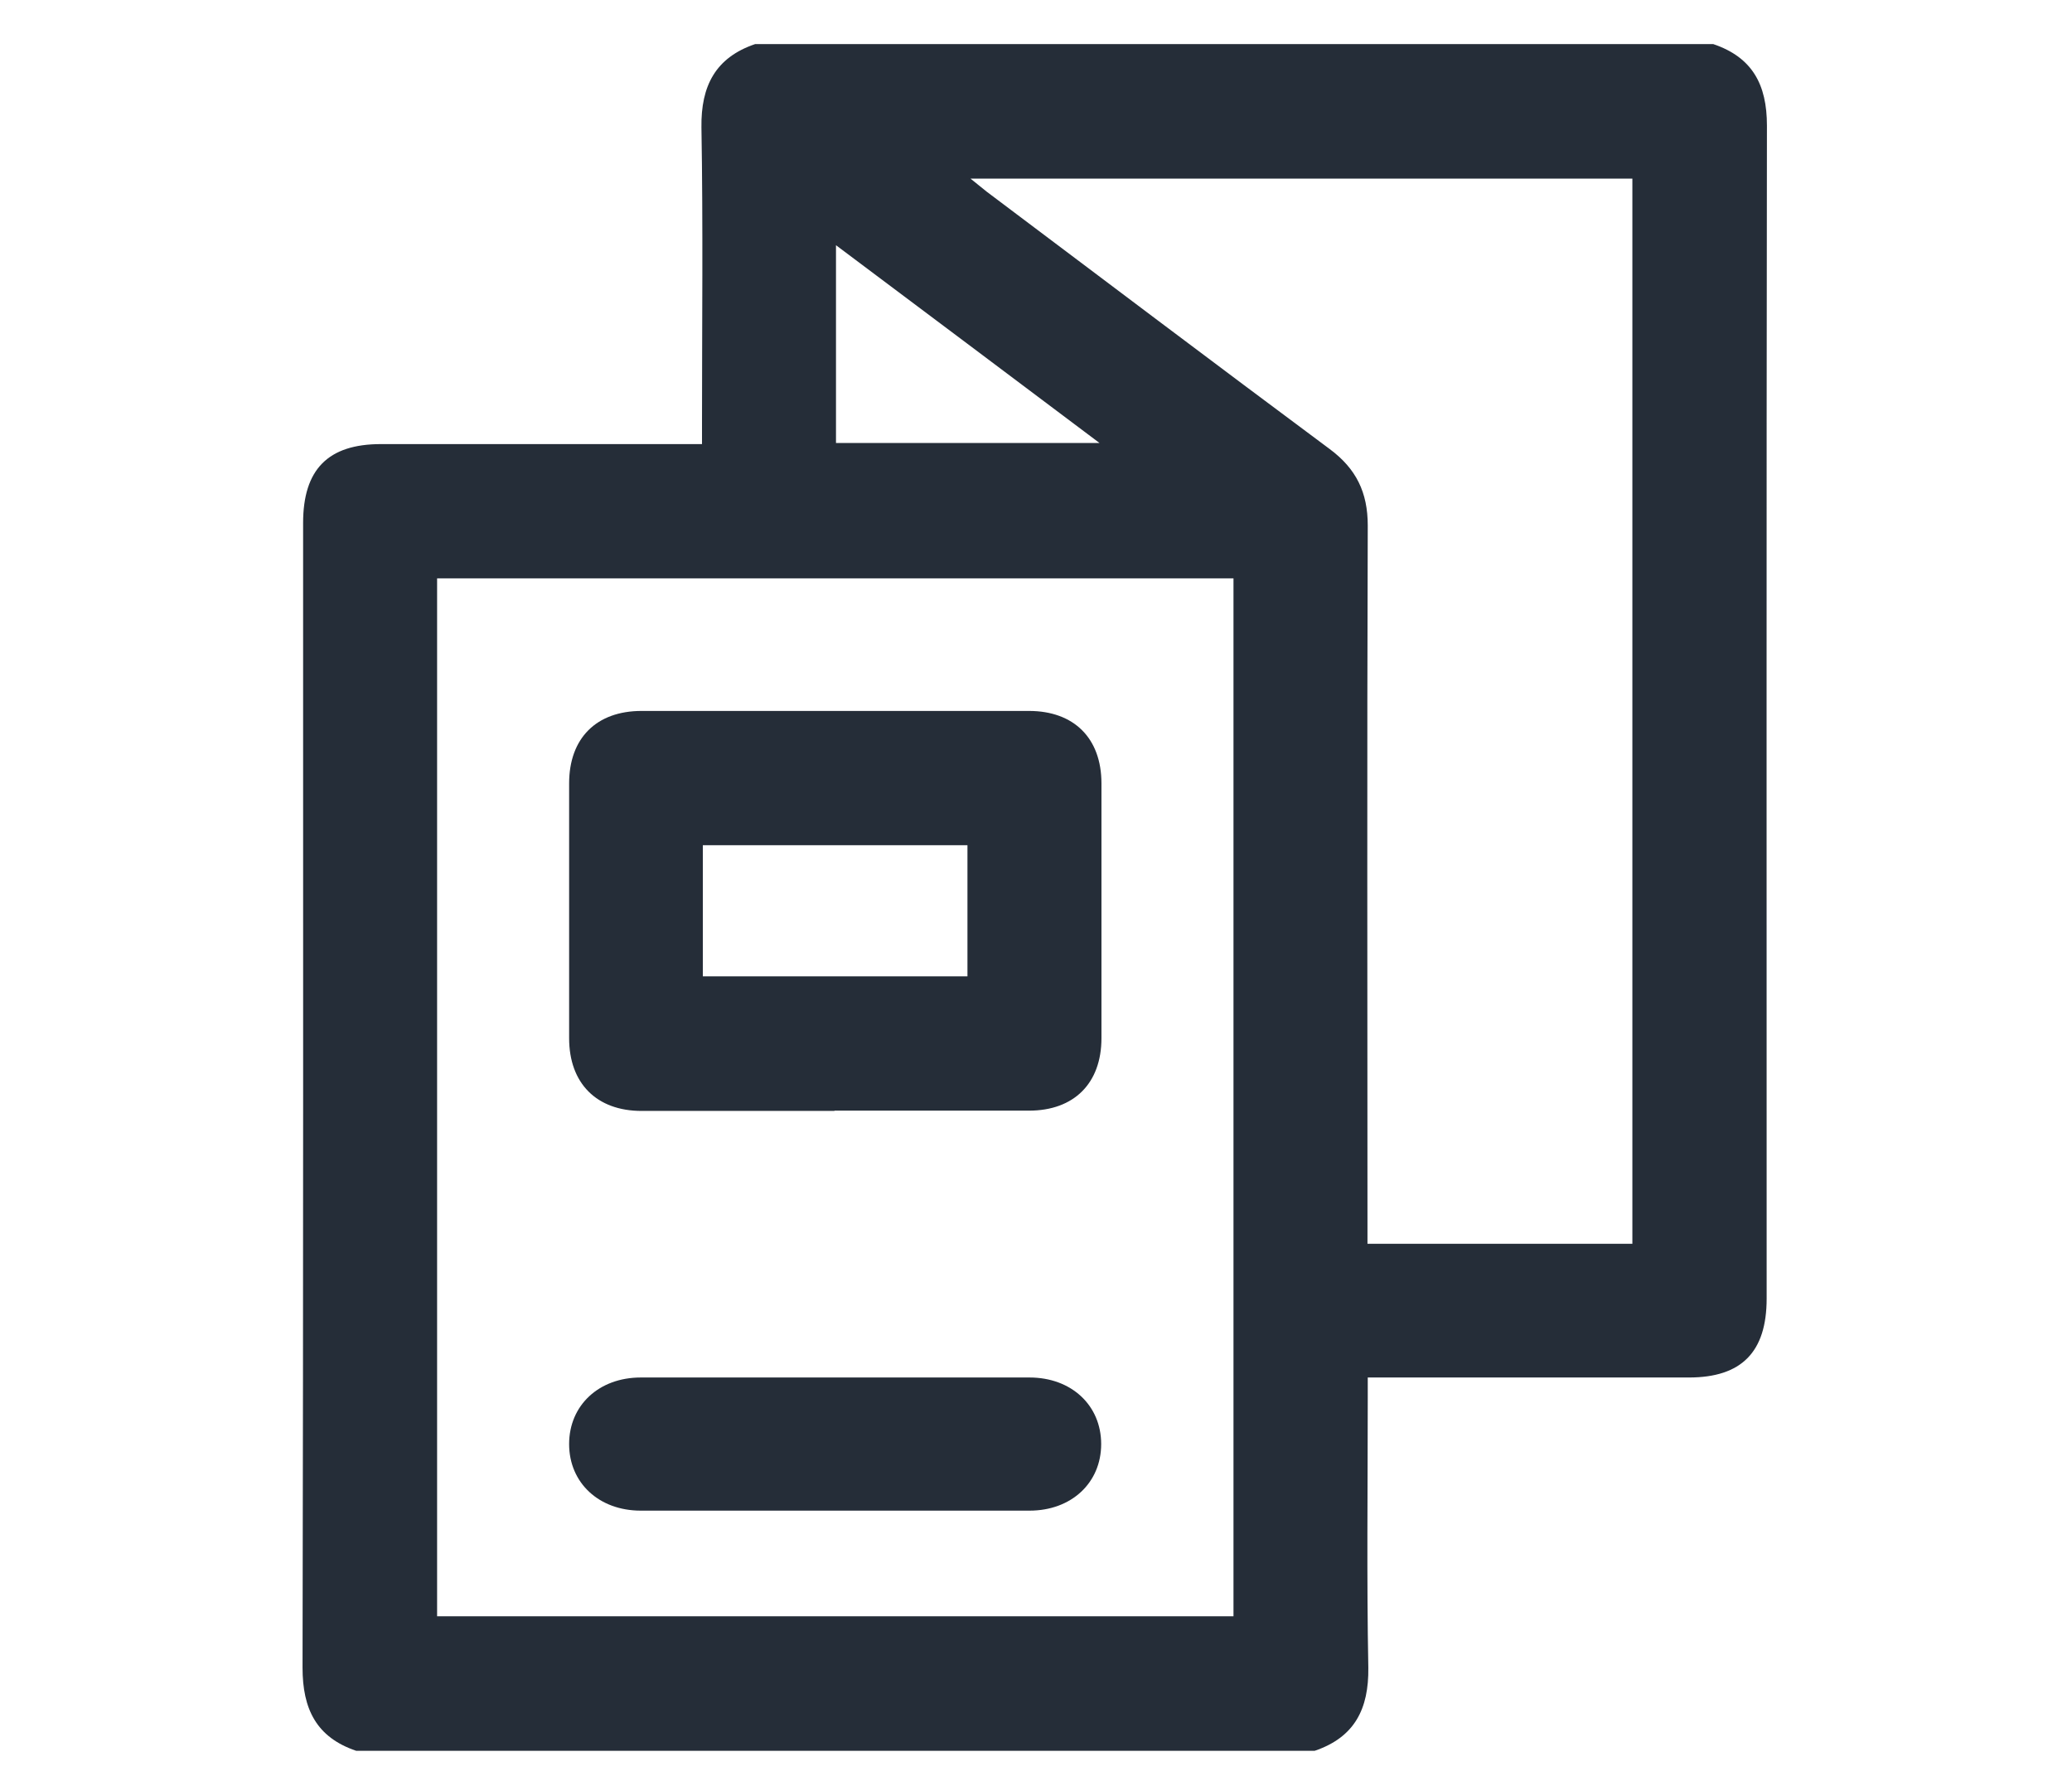 <?xml version="1.0" encoding="UTF-8"?><svg id="Capa_1" xmlns="http://www.w3.org/2000/svg" viewBox="0 0 73.76 63.23"><defs><style>.cls-1{fill:#252d38;stroke-width:0px;}</style></defs><path class="cls-1" d="M46.78,62.33H12.68c-1.42-.48-1.91-1.49-1.91-2.96.03-13.58.02-27.17.02-40.75,0-1.91.89-2.81,2.77-2.81,3.59,0,7.18,0,10.77,0,.21,0,.42,0,.66,0v-.72c0-3.52.04-7.04-.02-10.56-.02-1.47.5-2.48,1.91-2.96h34.11c1.39.47,1.91,1.44,1.91,2.9-.02,13.92-.01,27.84-.01,41.76,0,1.9-.89,2.81-2.77,2.81-3.59,0-7.18,0-10.77,0h-.66v.72c0,3.2-.04,6.41.02,9.61.02,1.47-.49,2.48-1.91,2.96ZM15.56,20.59v36.95h28.35V20.59H15.56ZM58.11,44.27V6.36h-23.56c.25.2.41.33.57.46,4.07,3.06,8.13,6.13,12.22,9.17.94.7,1.35,1.54,1.35,2.72-.03,8.28-.01,16.57-.01,24.85v.72h9.43ZM29.76,15.77h9.38c-3.17-2.38-6.24-4.69-9.38-7.04v7.04Z"/><path class="cls-1" d="M29.7,39.55c-2.29,0-4.58,0-6.86,0-1.6,0-2.58-.98-2.58-2.59,0-3.02,0-6.05,0-9.07,0-1.61.97-2.58,2.58-2.58,4.6,0,9.19,0,13.79,0,1.6,0,2.58.97,2.58,2.58,0,3.02,0,6.05,0,9.07,0,1.61-.98,2.58-2.58,2.58-2.31,0-4.62,0-6.92,0ZM25.02,34.76h9.42v-4.67h-9.42v4.67Z"/><path class="cls-1" d="M29.73,49.04c2.31,0,4.61,0,6.92,0,1.49,0,2.55.99,2.55,2.37,0,1.38-1.06,2.37-2.55,2.37-4.61,0-9.23,0-13.84,0-1.49,0-2.55-.99-2.55-2.37,0-1.38,1.06-2.37,2.55-2.37,2.31,0,4.61,0,6.92,0Z"/></svg>